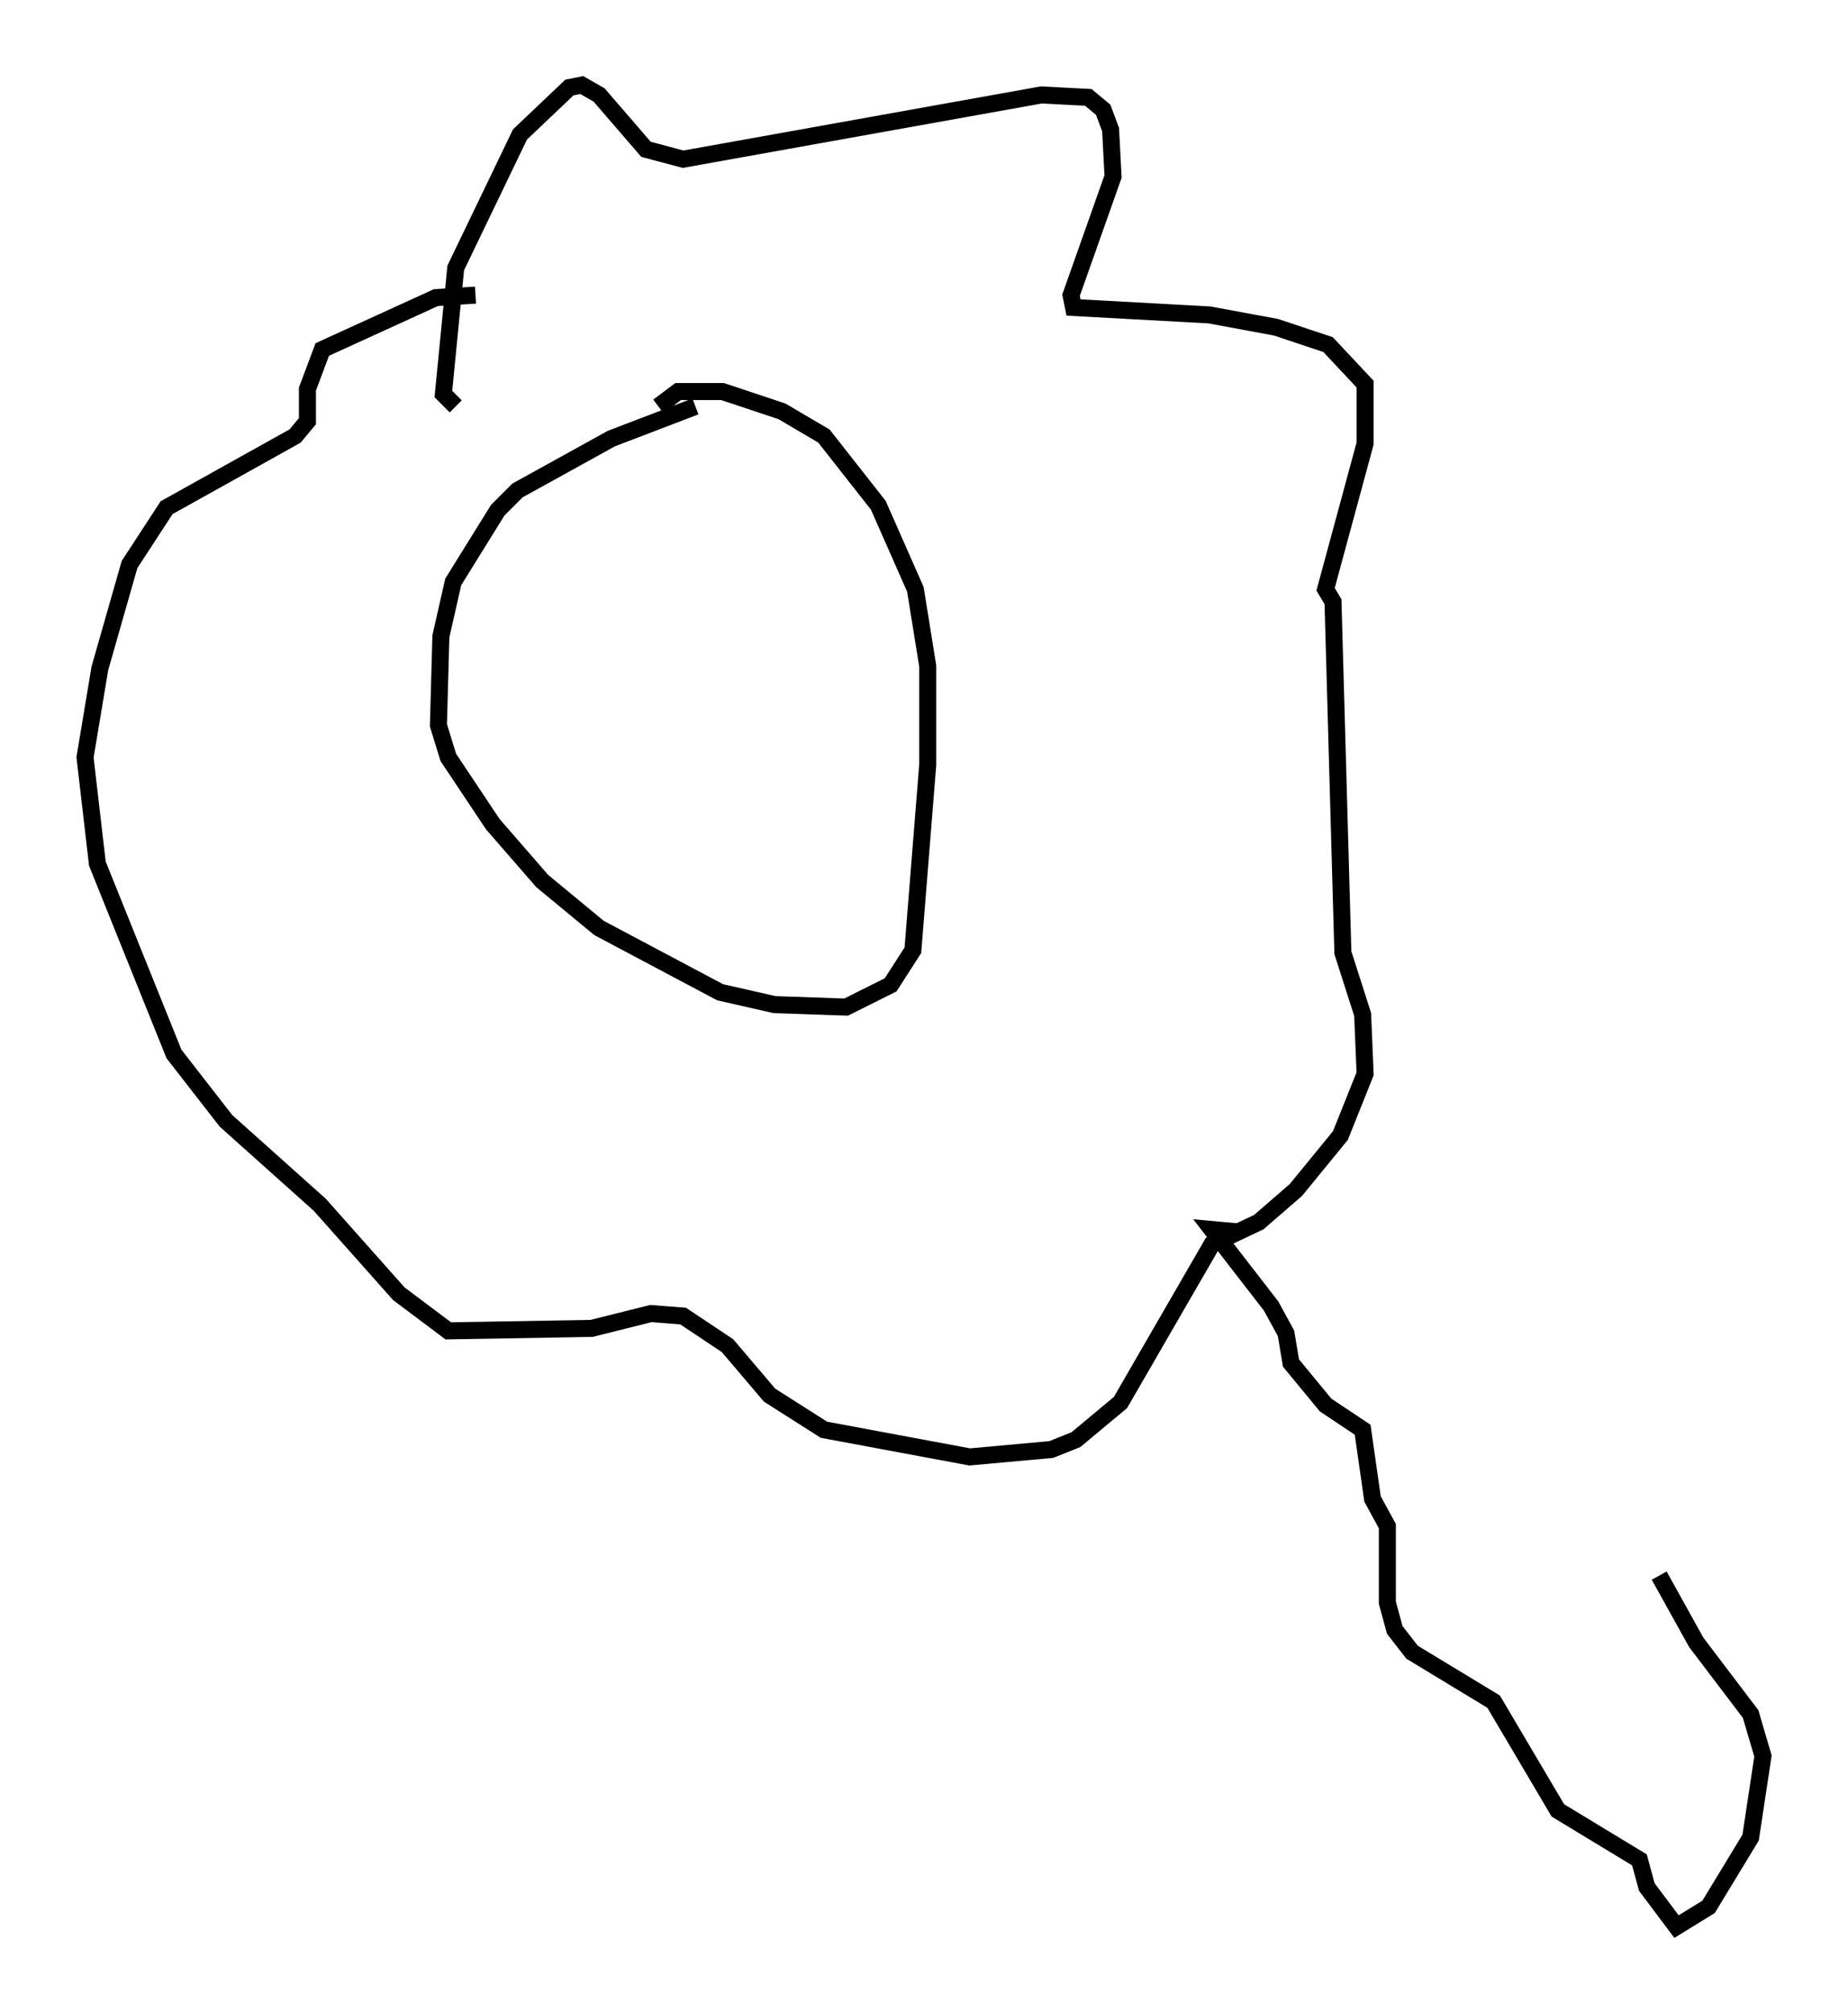 <?xml version="1.0" encoding="utf-8" ?>
<svg baseProfile="full" height="118.212" version="1.1" width="108.625" xmlns="http://www.w3.org/2000/svg" xmlns:ev="http://www.w3.org/2001/xml-events" xmlns:xlink="http://www.w3.org/1999/xlink"><defs /><rect fill="white" height="118.212" width="108.625" x="0" y="0" /><path d="M43.782, 23.737 m-2.905, 0.145 l-4.939, 1.888 -5.52, 3.05 l-1.162, 1.162 -2.615, 4.212 l-0.726, 3.196 -0.145, 5.229 l0.581, 1.888 2.615, 3.922 l2.905, 3.341 3.341, 2.76 l7.117, 3.777 3.196, 0.726 l4.212, 0.145 2.615, -1.307 l1.307, -2.034 0.872, -10.894 l0.0, -5.81 -0.726, -4.503 l-2.179, -4.939 -3.196, -4.067 l-2.469, -1.453 -3.486, -1.162 l-2.615, 0.0 -1.162, 0.872 m-11.911, 0.0 l-0.726, -0.726 0.726, -7.408 l3.777, -7.844 2.905, -2.76 l0.726, -0.145 1.017, 0.581 l2.76, 3.196 2.179, 0.581 l21.061, -3.777 2.76, 0.145 l0.872, 0.726 0.436, 1.162 l0.145, 2.76 -2.469, 6.972 l0.145, 0.726 7.989, 0.436 l3.922, 0.726 3.05, 1.017 l2.179, 2.324 0.0, 3.486 l-2.324, 8.57 0.436, 0.726 l0.581, 20.626 1.162, 3.631 l0.145, 3.486 -1.453, 3.631 l-2.615, 3.196 -2.179, 1.888 l-2.76, 1.307 -5.374, 9.296 l-2.615, 2.179 -1.453, 0.581 l-4.793, 0.436 -8.57, -1.598 l-3.196, -2.034 -2.469, -2.905 l-2.615, -1.743 -1.888, -0.145 l-3.486, 0.872 -8.425, 0.145 l-2.905, -2.179 -4.648, -5.229 l-5.52, -4.939 -3.05, -3.922 l-4.503, -11.184 -0.726, -6.246 l0.872, -5.229 1.743, -6.101 l2.179, -3.341 7.553, -4.212 l0.726, -0.872 0.0, -1.888 l0.872, -2.324 6.682, -3.05 l2.324, -0.145 m44.883, 55.05 l-1.598, -0.145 3.486, 4.503 l0.872, 1.598 0.291, 1.743 l2.034, 2.469 2.179, 1.453 l0.581, 4.067 0.872, 1.598 l0.0, 4.503 0.436, 1.598 l1.017, 1.307 4.793, 2.905 l3.777, 6.391 4.793, 2.905 l0.436, 1.598 1.743, 2.324 l1.888, -1.162 2.469, -4.067 l0.726, -4.793 -0.726, -2.469 l-3.196, -4.212 -2.179, -3.922 " fill="none" stroke="black" stroke-width="1" /></svg>